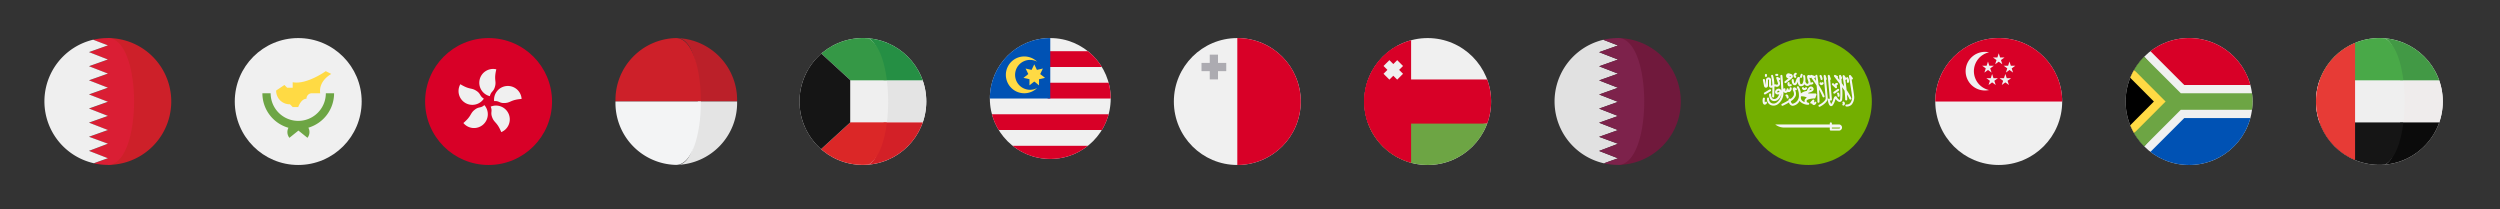<svg xmlns="http://www.w3.org/2000/svg" xmlns:xlink="http://www.w3.org/1999/xlink" width="394" height="33" viewBox="0 0 394 33">
  <rect x="0" y="0" width="394" height="33" fill="#333333" stroke="none"/>
  <defs>
    <clipPath id="clip-maps_sprites">
      <rect width="394" height="33"/>
    </clipPath>
  </defs>
  <g id="maps_sprites" clip-path="url(#clip-maps_sprites)">
    <g id="bahrain" transform="translate(6.997 6)">
      <path id="Path_1" data-name="Path 1" d="M10,0H9.99V19.986H10A9.993,9.993,0,0,0,10,0Z" fill="#cd2029"/>
      <path id="Path_2" data-name="Path 2" d="M9.99,0A10.01,10.01,0,0,0,7.684.27c.859.338,2.2.845,2.314.888v.006L7.02,2.224,10,3.381v.006L7.02,4.446,10,5.605v.006L7.02,6.671,10,7.829v.006L7.02,8.9,10,10.052v.006L7.02,11.117,10,12.276v.006l-2.98,1.06L10,14.5v.006l-2.98,1.06L10,16.657v0L7.02,17.788,10,18.947v.006q-1.111.375-2.208.788a10.02,10.02,0,0,0,2.2.246c5.52,0,5.52-19.987,0-19.987Z" fill="#da1e34"/>
      <path id="Path_3" data-name="Path 3" d="M10.005,18.934l-2.98-1.159,2.98-1.125v-.006l-2.98-1.092,2.98-1.06v-.006l-2.98-1.158,2.98-1.059v-.006L7.025,11.1l2.98-1.059v-.006L7.025,8.881l2.98-1.06V7.816L7.025,6.657,10.005,5.6V5.592L7.025,4.434l2.98-1.06v0L7.025,2.21l2.98-1.059V1.145C9.89,1.1,8.549.6,7.69.257A9.992,9.992,0,0,0,7.8,19.727q1.1-.413,2.207-.787v-.006Z" fill="#efefef"/>
    </g>
    <g id="cyprus" transform="translate(37 6)">
      <circle id="Ellipse_1" data-name="Ellipse 1" cx="10" cy="10" r="10" fill="#f0f0f0"/>
      <path id="Path_4" data-name="Path 4" d="M15.652,8.7h-1.3a4.348,4.348,0,1,1-8.7,0h-1.3a5.655,5.655,0,0,0,4.108,5.439,1.451,1.451,0,0,0,.151,1.579l1.422-1.14,1.421,1.14a1.447,1.447,0,0,0,.144-1.594A5.654,5.654,0,0,0,15.652,8.7Z" fill="#6da544"/>
      <path id="Path_5" data-name="Path 5" d="M6.522,8.26A2.13,2.13,0,0,0,8.7,10.435l.434.435H10s.435-1.305,1.3-1.305a.852.852,0,0,1,.87-.87h1.3s-.435-1.739,1.74-3.043l-.87-.435S11.3,7.391,9.13,6.957v.87H8.26l-.434-.436-1.3.87Z" fill="#ffda44"/>
    </g>
    <g id="hong-kong" transform="translate(67 6)">
      <circle id="Ellipse_2" data-name="Ellipse 2" cx="10" cy="10" r="10" fill="#d80027"/>
      <g id="Group_1" data-name="Group 1">
        <path id="Path_6" data-name="Path 6" d="M11.032,7.565c-.227.945-.63.765-.829,1.59a2.174,2.174,0,0,1,1.016-4.228c-.4,1.649.017,1.793-.187,2.638ZM8,8.266c.83.508.533.836,1.256,1.28A2.174,2.174,0,0,1,5.552,7.273C7,8.159,7.262,7.811,8,8.266Zm-.269,3.1c.739-.631.96-.248,1.605-.8a2.174,2.174,0,1,1-3.307,2.822c1.29-1.1,1.04-1.46,1.7-2.024ZM10.6,12.577c-.372-.9.06-.99-.264-1.773A2.174,2.174,0,1,1,12,14.821c-.648-1.567-1.067-1.44-1.4-2.244Zm2.039-2.347c-.97.076-.923-.364-1.768-.3a2.174,2.174,0,1,1,4.334-.34C13.511,9.725,13.5,10.162,12.635,10.23Z" fill="#f0f0f0"/>
      </g>
    </g>
    <g id="indonesia" transform="translate(97 6)">
      <path id="Path_7" data-name="Path 7" d="M13.183,9.993h5.984A9.762,9.762,0,0,0,9.65,0C12.278,0,13.183,5,13.183,9.993Z" fill="#bb2029"/>
      <path id="Path_8" data-name="Path 8" d="M0,9.993H13.46C13.46,5,12.144,0,9.516,0A9.764,9.764,0,0,0,0,9.993Z" fill="#cd2029"/>
      <path id="Path_9" data-name="Path 9" d="M12.983,9.993c0,5-.7,9.993-3.333,9.993a9.764,9.764,0,0,0,9.517-9.993Z" fill="#e4e4e4"/>
      <path id="Path_10" data-name="Path 10" d="M13.46,9.993H0a9.763,9.763,0,0,0,9.517,9.993c2.628,0,3.942-5,3.942-9.993Z" fill="#f3f4f5"/>
    </g>
    <g id="kuwait" transform="translate(126 6.001)">
      <circle id="Ellipse_3" data-name="Ellipse 3" cx="9.993" cy="9.993" r="9.993" transform="translate(0.001 0.001)" fill="#fff"/>
      <path id="Path_11" data-name="Path 11" d="M19.415,6.661H13.258a27.63,27.63,0,0,1,0,6.625h6.166a10.018,10.018,0,0,0-.013-6.625Z" fill="#e4e4e4"/>
      <path id="Path_12" data-name="Path 12" d="M13.258,6.661h6.157A10,10,0,0,0,10.891.041c1.53.839,1.976,3.5,2.367,6.62Z" fill="#258f44"/>
      <path id="Path_13" data-name="Path 13" d="M10.89,19.945a10,10,0,0,0,8.53-6.63l.009-.03H13.264c-.388,3.143-.837,5.818-2.373,6.66Z" fill="#d32027"/>
      <path id="Path_14" data-name="Path 14" d="M13.773,6.661H7.994v6.625h5.784a27.652,27.652,0,0,0-.005-6.625Z" fill="#efefef"/>
      <path id="Path_15" data-name="Path 15" d="M7.994,6.661h5.779C13.382,3.536,12.42.88,10.89.041A9.947,9.947,0,0,0,3.444,2.448l4.55,4.17v.043Z" fill="#359846"/>
      <path id="Path_16" data-name="Path 16" d="M7.994,13.3,3.4,17.5a9.947,9.947,0,0,0,7.486,2.441c1.536-.842,2.5-3.517,2.887-6.66H7.994Z" fill="#db2727"/>
      <path id="Path_17" data-name="Path 17" d="M3.445,2.448A9.985,9.985,0,0,0,3.405,17.5l4.59-4.2V6.618l-4.55-4.17Z" fill="#151515"/>
    </g>
    <g id="malaysia" transform="translate(156 6)">
      <circle id="Ellipse_4" data-name="Ellipse 4" cx="9.524" cy="9.524" r="9.524" transform="translate(0 0)" fill="#f0f0f0"/>
      <g id="Group_2" data-name="Group 2">
        <path id="Path_18" data-name="Path 18" d="M9.11,9.524h9.938a9.562,9.562,0,0,0-.328-2.485H9.11Zm0-4.969h8.54a9.573,9.573,0,0,0-2.2-2.485H9.11Zm.414,14.493a9.483,9.483,0,0,0,5.928-2.07H3.6a9.483,9.483,0,0,0,5.929,2.07ZM1.4,14.493H17.65a9.468,9.468,0,0,0,1.07-2.485H.328A9.484,9.484,0,0,0,1.4,14.493Z" fill="#d80027"/>
      </g>
      <path id="Path_19" data-name="Path 19" d="M9.524,9.524V0A9.524,9.524,0,0,0,0,9.524Z" fill="#0052b4"/>
      <g id="Group_3" data-name="Group 3">
        <path id="Path_20" data-name="Path 20" d="M6.333,8.152a2.355,2.355,0,1,1,1.12-4.427,2.9,2.9,0,1,0,0,4.144A2.347,2.347,0,0,1,6.333,8.152Z" fill="#ffda44"/>
        <path id="Path_21" data-name="Path 21" d="M7,4.14l.418.875L8.359,4.8l-.423.872.76.6-.946.213,0,.97L7,6.847l-.756.606,0-.969L5.3,6.271l.76-.6L5.634,4.8l.945.218Z" fill="#ffda44"/>
      </g>
    </g>
    <g id="malta" transform="translate(185 6)">
      <circle id="Ellipse_5" data-name="Ellipse 5" cx="10" cy="10" r="10" fill="#f0f0f0"/>
      <path id="Path_22" data-name="Path 22" d="M10,0a10,10,0,0,1,0,20" fill="#d80027"/>
      <path id="Path_23" data-name="Path 23" d="M6.957,3.913v-1.3h-1.3v1.3h-1.3v1.3h1.3v1.3h1.3v-1.3h1.3v-1.3Z" fill="#acabb1"/>
    </g>
    <g id="oman" transform="translate(215 6)">
      <circle id="Ellipse_6" data-name="Ellipse 6" cx="10" cy="10" r="10" fill="#f0f0f0"/>
      <g id="Group_4" data-name="Group 4">
        <path id="Path_24" data-name="Path 24" d="M0,10a10,10,0,0,0,5.217,8.784V1.216A10,10,0,0,0,0,10Z" fill="#d80027"/>
        <path id="Path_25" data-name="Path 25" d="M19.378,13.478a10.035,10.035,0,0,0,0-6.956H.622a10.035,10.035,0,0,0,0,6.956l9.378.87Z" fill="#d80027"/>
      </g>
      <path id="Path_26" data-name="Path 26" d="M10,20a10,10,0,0,0,9.378-6.522H.622A10,10,0,0,0,10,20Z" fill="#6da544"/>
      <path id="Path_27" data-name="Path 27" d="M0,10a10.005,10.005,0,0,0,7.391,9.656V.344A10.005,10.005,0,0,0,0,10Z" fill="#d80027"/>
      <path id="Path_28" data-name="Path 28" d="M6.118,4.4,5.2,3.478l-.615.615-.615-.615L3.044,4.4l.614.614-.615.615.923.923.615-.615.615.615.922-.923L5.5,5.015Z" fill="#f0f0f0"/>
    </g>
    <g id="qatar" transform="translate(245 6)">
      <path id="Path_29" data-name="Path 29" d="M10,18.947,7.022,17.789,10,16.663v-.006l-2.98-1.092L10,14.505V14.5l-2.98-1.159L10,12.282v-.006l-2.98-1.158L10,10.058v-.005L7.022,8.894,10,7.834v0L7.022,6.672,10,5.612V5.606L7.022,4.448,10,3.388V3.383L7.022,2.224,10,1.164v0C9.885,1.115,8.545.608,7.686.27a9.992,9.992,0,0,0,.108,19.47q1.1-.413,2.207-.787v-.006Z" fill="#e1e1e1"/>
      <path id="Path_30" data-name="Path 30" d="M10,0H9.993V19.987H10A9.994,9.994,0,0,0,10,0Z" fill="#70193c"/>
      <path id="Path_31" data-name="Path 31" d="M9.993,0A10.023,10.023,0,0,0,7.687.27c.859.338,2.2.845,2.314.888v.006L7.022,2.224,10,3.382v.006L7.022,4.447,10,5.605v.006l-2.98,1.06L10,7.829v.006L7.022,8.894,10,10.052v.007l-2.98,1.059L10,12.276v.006l-2.98,1.06L10,14.5v.006l-2.98,1.059L10,16.657v.006l-2.98,1.126L10,18.947v.006q-1.111.374-2.208.787a9.962,9.962,0,0,0,2.2.246c5.518,0,5.518-19.986,0-19.986Z" fill="#7d224b"/>
    </g>
    <g id="saudi-arabia" transform="translate(275 6)">
      <circle id="Ellipse_7" data-name="Ellipse 7" cx="10" cy="10" r="10" fill="#73af00"/>
      <g id="Group_5" data-name="Group 5">
        <path id="Path_32" data-name="Path 32" d="M3,7.49c.04.26.2.341.335.33a.336.336,0,0,0,.3-.315V6.613a.081.081,0,0,1,.162,0v.9a.324.324,0,0,0,.445.3l.081-.032c.008.749-.038,1.407-.038,1.42a.162.162,0,0,0,.323.023c0-.053.054-.774.04-1.573l.048-.02a.163.163,0,0,1,.133.006.461.461,0,0,0,.535-.087l.03-.029a.484.484,0,0,0,.117-.5L5.376,6.6a.162.162,0,0,0,.12-.3l-.324-.162a.162.162,0,0,0-.226.2l.26.784a.162.162,0,0,1-.038.166l-.03.029a.14.14,0,0,1-.16.026A.485.485,0,0,0,4.64,7.31a5.538,5.538,0,0,0-.2-1.4.162.162,0,1,0-.308.1A5.566,5.566,0,0,1,4.32,7.431l-.194.078v-.9a.406.406,0,0,0-.812,0V7.4L3.15,6.58a.162.162,0,1,0-.318.064L3,7.49Zm.313-1.364a.162.162,0,0,0,.162-.162V5.8a.163.163,0,0,0-.325,0v.163a.162.162,0,0,0,.163.162Zm1.622-.163H5.1a.162.162,0,1,0,0-.324H4.937a.162.162,0,0,0,0,.324Z" fill="#f5f5f5"/>
        <path id="Path_33" data-name="Path 33" d="M3.88,8.1l-.811.487a.162.162,0,0,0,.167.278l.811-.487A.162.162,0,0,0,3.88,8.1Z" fill="#f5f5f5"/>
        <path id="Path_34" data-name="Path 34" d="M6.068,8.383l0,0a.37.37,0,0,0,.075.152.319.319,0,0,0,.276.108.448.448,0,0,0,.338-.178.307.307,0,0,0,.32.011.614.614,0,0,0,.29-.571A.165.165,0,0,0,7.2,7.749a.163.163,0,0,0-.155.169s0,.194-.114.266a.4.4,0,0,1-.05-.137.163.163,0,0,0-.323.027c0,.023-.005.232-.166.249a.378.378,0,0,1,0-.212.162.162,0,0,0-.25-.172L6.054,8c-.044-.942-.143-2.038-.144-2.052a.162.162,0,1,0-.323.03c0,.014.116,1.283.151,2.252l-.025.024a.418.418,0,0,0-.355-.28.592.592,0,0,0-.571.362.381.381,0,0,0,.124.484.539.539,0,0,0,.484.023,1.368,1.368,0,0,1-.264.5.682.682,0,0,1-.519.264A.426.426,0,0,1,4.3,9.473a.919.919,0,0,1-.171-.58.162.162,0,0,0-.154-.171.157.157,0,0,0-.17.153,1.239,1.239,0,0,0,.254.815.744.744,0,0,0,.576.242.988.988,0,0,0,.745-.378,1.68,1.68,0,0,0,.371-.831A1.84,1.84,0,0,1,4.97,10.18a.813.813,0,0,1-.813.06A.7.7,0,0,1,3.8,9.553a.162.162,0,1,0-.322-.04,1.017,1.017,0,0,0,.535,1.017,1.111,1.111,0,0,0,.492.117,1.2,1.2,0,0,0,.636-.192,2.157,2.157,0,0,0,.932-1.734c0-.1,0-.219-.005-.339Zm-.979.168c-.029-.02-.006-.081,0-.093a.276.276,0,0,1,.226-.16h.014c.02,0,.075.008.1.13q0,.02.006.04C5.253,8.575,5.131,8.578,5.089,8.551ZM3.4,10.043a.163.163,0,0,0-.221.058.339.339,0,0,1-.028.038l-.005-.013a1.078,1.078,0,0,1,.005-.55.163.163,0,0,0-.314-.084,1.4,1.4,0,0,0,0,.748c.075.2.189.248.272.255h.022a.429.429,0,0,0,.323-.23.162.162,0,0,0-.059-.222Z" fill="#f5f5f5"/>
        <path id="Path_35" data-name="Path 35" d="M6.391,7.1a.164.164,0,0,0,.1-.035l.818-.643a.114.114,0,0,0,.027-.031.4.4,0,0,0-.208-.752.4.4,0,1,0-.258.716l-.58.455a.162.162,0,0,0,.1.29Zm.737-1.137a.082.082,0,1,1-.081.082.082.082,0,0,1,.081-.082Zm-.192.983a.162.162,0,0,0-.2.1.5.5,0,0,0,.063.479.327.327,0,0,0,.242.092.713.713,0,0,0,.224-.041.162.162,0,1,0-.1-.308.546.546,0,0,1-.133.028.31.31,0,0,1,.014-.148.162.162,0,0,0-.1-.2Zm1.857-.671a.162.162,0,0,0,.2-.11l.1-.325a.162.162,0,1,0-.311-.091l-.1.324a.162.162,0,0,0,.11.2Zm-.946-.019a.162.162,0,1,0,.164-.28c-.033-.02-.028-.073-.027-.084a.127.127,0,0,1,.075-.108.162.162,0,0,0-.1-.31.443.443,0,0,0-.3.381.4.4,0,0,0,.185.4ZM6.56,8.884a.162.162,0,0,0-.03.322.316.316,0,0,1,.03.165.162.162,0,0,0,.325,0c0-.481-.312-.487-.325-.487Zm2.753-.671a.408.408,0,0,0,.061,0,.556.556,0,0,0,.384-.191.163.163,0,0,0-.23-.23c-.1.1-.149.1-.162.1-.031,0-.06-.045-.065-.056a.163.163,0,1,0-.29.147.442.442,0,0,0,.3.23Zm2.758-1.141,0-.007a.163.163,0,0,0-.308.1.364.364,0,0,0,.264.253l.036,0a.4.4,0,0,0,.314-.216.162.162,0,0,0-.27-.18.5.5,0,0,1-.034.044Z" fill="#f5f5f5"/>
        <path id="Path_36" data-name="Path 36" d="M11.753,10.02c0-.692-.03-1.34-.073-1.91a8.3,8.3,0,0,1,.57,1.156.162.162,0,0,0,.3-.114,10.7,10.7,0,0,0-.939-1.779q-.07-.723-.19-1.439a.163.163,0,1,0-.32.058c0,.008.054.293.115.774q-.166-.246-.338-.489l.008,0a.162.162,0,1,0,.1-.308l-.487-.162a.161.161,0,0,0-.207.108.352.352,0,0,0-.338-.081.276.276,0,0,0-.155.289,1.49,1.49,0,0,0,.111.46c.1.27.156.47.055.564a.179.179,0,0,1-.167.059c-.1-.026-.2-.159-.265-.357a.171.171,0,0,0-.013-.023,2.76,2.76,0,0,0-.05-.9A.162.162,0,0,0,9.159,6a1.54,1.54,0,0,1-.084,1.156.291.291,0,0,1-.243.11.093.093,0,0,1-.078-.036,1.568,1.568,0,0,1-.086-.915.162.162,0,0,0-.16-.185c-.28,0-.386.317-.48.6-.04.123-.117.352-.17.375-.1,0-.162-.288-.162-.487a.163.163,0,0,0-.325,0c0,.375.128.812.487.812.268,0,.376-.292.467-.563a1.014,1.014,0,0,0,.184.577.416.416,0,0,0,.323.148.617.617,0,0,0,.554-.318.605.605,0,0,0,.34.255.446.446,0,0,0,.114.015.515.515,0,0,0,.354-.151.473.473,0,0,0,.054-.066.416.416,0,0,0,.12.018.657.657,0,0,0,.336-.1.162.162,0,0,0-.174-.274.345.345,0,0,1-.184.049,1.68,1.68,0,0,0-.123-.534,2.242,2.242,0,0,1-.083-.27l.038.034a.162.162,0,0,0,.23,0,.2.2,0,0,0,.023-.036c.168.232.514.719.87,1.28.068.69.127,1.57.127,2.535a.162.162,0,1,0,.325,0Zm.162-3.57a.162.162,0,1,0,.325,0,1.665,1.665,0,0,0-.18-.56.163.163,0,0,0-.29.146A1.43,1.43,0,0,1,11.915,6.45Z" fill="#f5f5f5"/>
        <path id="Path_37" data-name="Path 37" d="M11.177,10.038a.162.162,0,0,0-.218.072.464.464,0,0,1-.067.1.906.906,0,0,1,.042-.3.162.162,0,0,0-.27-.163l-.324.325a.163.163,0,0,0,.23.23l.008-.009a.329.329,0,0,0,.086.17.3.3,0,0,0,.256.09.528.528,0,0,0,.329-.294.162.162,0,0,0-.072-.217Z" fill="#f5f5f5"/>
        <path id="Path_38" data-name="Path 38" d="M11.114,8.732H9.97c.01-.04.02-.079.031-.115.457-.1.728-.242.807-.439a.361.361,0,0,0-.06-.364.406.406,0,0,0-.41-.175c-.232.047-.437.3-.584.693a1.871,1.871,0,0,0-.937.4A2.5,2.5,0,0,0,8.48,7.659a.162.162,0,0,0-.27.18,2.339,2.339,0,0,1,.3,1.208,1.284,1.284,0,0,1-.973,1.3c-.182,0-.262-.217-.3-.4a1.865,1.865,0,0,0,.779-.859,1.294,1.294,0,0,0-.108-.88L7.9,8.178l.01.01a.163.163,0,0,0,.23-.23c-.1-.1-.28-.244-.447-.174a.279.279,0,0,0-.155.29.7.7,0,0,0,.075.26.985.985,0,0,1,.092.674,1.383,1.383,0,0,1-.531.585.16.16,0,0,0-.123-.06.162.162,0,0,0-.162.163c0,.03,0,.06,0,.092a8.615,8.615,0,0,1-1.044.572.162.162,0,0,0,.134.3,9.316,9.316,0,0,0,.97-.519.631.631,0,0,0,.586.534,1.379,1.379,0,0,0,1.085-.794,1.01,1.01,0,0,0,.109.155,1.827,1.827,0,0,0,1.24.476.162.162,0,1,0,.011-.324.347.347,0,0,1-.2-.1.281.281,0,0,1-.053-.213c.016-.2.662-.35,1.23-.359a.162.162,0,0,0,.15-.107l.163-.457a.162.162,0,0,0-.153-.217ZM10.4,7.957h.012c.015,0,.04.007.073.051.006.009.025.037.02.05-.018.045-.13.121-.364.19.1-.2.2-.279.259-.29Zm-.98,2.134a.993.993,0,0,1-.45-.273.694.694,0,0,1-.144-.572.481.481,0,0,1,.034-.069c.229-.02.84.07.881.244a.546.546,0,0,0-.343.424.687.687,0,0,0,.022.246ZM12.88,6.4l-.162-.487a.162.162,0,0,0-.315.068c.112,1.12.323,3.3.323,3.554,0,.224-.4.667-1.046.99a.162.162,0,0,0,.145.29c.59-.3,1.226-.821,1.226-1.28,0-.24-.166-1.965-.26-2.934a.162.162,0,0,0,.09-.2Zm1.355,1.464a.162.162,0,0,0,.272-.155.818.818,0,0,1-.024-.315.162.162,0,1,0,.031-.323.293.293,0,0,0-.267.09.372.372,0,0,0-.082.175l-.188-.188a.163.163,0,0,0-.23.23l.488.486Zm.365.17-.609.436a.162.162,0,0,0,.19.263l.608-.436a.162.162,0,1,0-.19-.263Zm-.054.61a.162.162,0,0,0,.014.215.46.46,0,0,1,.033.234.162.162,0,0,0,.324.011c.012-.33-.1-.452-.144-.489a.162.162,0,0,0-.227.029Z" fill="#f5f5f5"/>
        <path id="Path_39" data-name="Path 39" d="M15.962,9.838a.162.162,0,0,0,.162-.162c0-.24-.012-.507-.032-.785a6.114,6.114,0,0,1,.38.706.162.162,0,1,0,.3-.127,8.869,8.869,0,0,0-.742-1.28q-.088-.8-.212-1.6a.16.16,0,0,0,.173-.172.16.16,0,0,0,.019.046.59.59,0,0,1,.059.4.162.162,0,0,0,.318.065.92.92,0,0,0-.1-.637.16.16,0,1,0-.3.1.159.159,0,0,0-.017-.047l-.274-.426a.163.163,0,0,0-.3.116c0,.013.127.725.237,1.583q-.183-.257-.37-.511l-.056-.66a.162.162,0,0,0,.1-.228l-.162-.325a.162.162,0,0,0-.307.089c.02.193.04.408.06.633q-.139-.183-.28-.364a.162.162,0,0,0-.033-.268l-.324-.163a.163.163,0,0,0-.2.247c.01.01.409.512.887,1.158a13.121,13.121,0,0,1,.06,2.421c-.015.043-.04.094-.063.1-.1.014-.332-.2-.45-.44a.223.223,0,0,0-.217-.147c-.174.01-.242.2-.366.55a2.282,2.282,0,0,1-.323.687,1.833,1.833,0,0,1-.2-.638A.161.161,0,0,0,13.7,9.7c0-.242-.17-2.085-.264-3.1a.162.162,0,0,0,.094-.2l-.163-.487a.162.162,0,0,0-.315.067c.11,1.158.317,3.394.323,3.7V9.673a.162.162,0,1,0-.321.046c.047.332.168.9.447.995a.27.27,0,0,0,.087.014.319.319,0,0,0,.228-.106,2.353,2.353,0,0,0,.4-.81c.024-.068.052-.148.078-.216.15.218.41.488.672.467a.4.4,0,0,0,.348-.316,9.166,9.166,0,0,0-.006-2.026c.136.192.273.388.4.582.05.486.087.973.087,1.373a.161.161,0,0,0,.162.162Z" fill="#f5f5f5"/>
        <path id="Path_40" data-name="Path 40" d="M17.193,8.984q-.17-1.231-.376-2.457a.162.162,0,0,0,.167-.256l-.3-.386a.162.162,0,0,0-.289.127c0,.016.293,1.682.472,3.015a1.522,1.522,0,0,1-.268,1.218.718.718,0,0,1-.595.222.162.162,0,0,0-.02.324c.027,0,.054,0,.081,0a1.024,1.024,0,0,0,.772-.327,1.809,1.809,0,0,0,.351-1.482Zm-1.785,1.07a.164.164,0,0,0,.008.228.068.068,0,0,1,.02.034.083.083,0,0,1-.025.036.163.163,0,1,0,.23.23.368.368,0,0,0,.119-.277.386.386,0,0,0-.127-.265.16.16,0,0,0-.225.014Zm-.572,3.559H13.7V13.45a.162.162,0,0,0-.324,0v.163h-8.6a2.27,2.27,0,0,0,1.46.487h7.14v.324a.162.162,0,0,0,.163.162h1.3a.487.487,0,0,0,0-.973Zm0,.649H13.7V14.1H15l-.029-.088A.16.16,0,0,1,15,14.1a.162.162,0,0,1-.163.162Z" fill="#f5f5f5"/>
      </g>
    </g>
    <g id="singapore" transform="translate(305 6)">
      <circle id="Ellipse_8" data-name="Ellipse 8" cx="10" cy="10" r="10" fill="#f0f0f0"/>
      <path id="Path_41" data-name="Path 41" d="M0,10a10,10,0,0,1,20,0" fill="#d80027"/>
      <g id="Group_6" data-name="Group 6">
        <path id="Path_42" data-name="Path 42" d="M6.087,5.217A3.044,3.044,0,0,1,8.478,2.245a3.043,3.043,0,1,0,0,5.945A3.044,3.044,0,0,1,6.087,5.217ZM10,2.391l.216.665h.7l-.565.41.216.664L10,3.72l-.565.41.216-.664-.565-.41h.7Z" fill="#f0f0f0"/>
        <path id="Path_43" data-name="Path 43" d="M8.306,3.7l.215.664h.7l-.565.41.216.665-.565-.41-.565.41.215-.665-.565-.41h.7Zm3.388,0,.216.664h.7l-.565.41.215.665-.565-.41-.565.41.216-.665-.565-.41h.7Zm-.652,1.956.216.664h.7l-.566.411.216.664-.565-.41-.565.41.216-.664-.565-.41h.7Zm-2.084,0,.216.664h.7l-.565.411.216.664-.565-.41-.565.41.216-.664-.566-.41h.7Z" fill="#f0f0f0"/>
      </g>
    </g>
    <g id="south-africa" transform="translate(335 6)">
      <circle id="Ellipse_9" data-name="Ellipse 9" cx="10" cy="10" r="10" fill="#f0f0f0"/>
      <path id="Path_44" data-name="Path 44" d="M2.929,17.071a10,10,0,0,1,0-14.142L8.7,10Z"/>
      <path id="Path_45" data-name="Path 45" d="M8.7,10,1.326,5.02a10.068,10.068,0,0,0-.6,1.24L4.454,10,.724,13.74a9.989,9.989,0,0,0,.6,1.24Z" fill="#ffda44"/>
      <path id="Path_46" data-name="Path 46" d="M19.915,8.7H8.695L2.93,2.929a10.039,10.039,0,0,0-1.6,2.091L6.3,10l-4.97,4.98a9.991,9.991,0,0,0,1.6,2.09L8.695,11.3h11.22A10.1,10.1,0,0,0,19.915,8.7Z" fill="#6da544"/>
      <path id="Path_47" data-name="Path 47" d="M3.912,17.933a10,10,0,0,0,15.744-5.324H9.236L3.912,17.933Z" fill="#0052b4"/>
      <path id="Path_48" data-name="Path 48" d="M19.656,7.391A10,10,0,0,0,3.912,2.067L9.236,7.391Z" fill="#d80027"/>
    </g>
    <g id="united-arab-emirates" transform="translate(365 6)">
      <circle id="Ellipse_10" data-name="Ellipse 10" cx="9.993" cy="9.993" r="9.993" transform="translate(0.001 0.001)" fill="#fff"/>
      <path id="Path_49" data-name="Path 49" d="M19.415,6.661H13.258a27.63,27.63,0,0,1,0,6.625h6.165a10.01,10.01,0,0,0-.012-6.625Z" fill="#efecec"/>
      <path id="Path_50" data-name="Path 50" d="M13.258,6.661h6.157A10,10,0,0,0,10.89.041C12.42.879,12.867,3.536,13.258,6.661Z" fill="#429945"/>
      <path id="Path_51" data-name="Path 51" d="M10.89,19.945a10,10,0,0,0,8.53-6.631.115.115,0,0,1,.009-.028H13.264c-.389,3.142-.837,5.817-2.373,6.659Z" fill="#0b0b0b"/>
      <path id="Path_52" data-name="Path 52" d="M0,9.993a9.976,9.976,0,0,0,.558,3.293h13.22a27.652,27.652,0,0,0-.005-6.625H.57A9.973,9.973,0,0,0,0,9.993Z" fill="#efefef"/>
      <path id="Path_53" data-name="Path 53" d="M.574,6.653l0,.008h13.2C13.382,3.536,12.42.88,10.89.041Q10.443,0,9.993,0A9.995,9.995,0,0,0,.574,6.653Z" fill="#49a948"/>
      <path id="Path_54" data-name="Path 54" d="M13.778,13.286H.558l.01.028a9.994,9.994,0,0,0,9.425,6.672c.3,0,.6-.015.9-.041,1.536-.842,2.5-3.517,2.887-6.66Z" fill="#151515"/>
      <path id="Path_55" data-name="Path 55" d="M0,9.993a10,10,0,0,0,6.159,9.23V.763A9.995,9.995,0,0,0,0,9.994Z" fill="#e73b36"/>
    </g>
  </g>
</svg>

